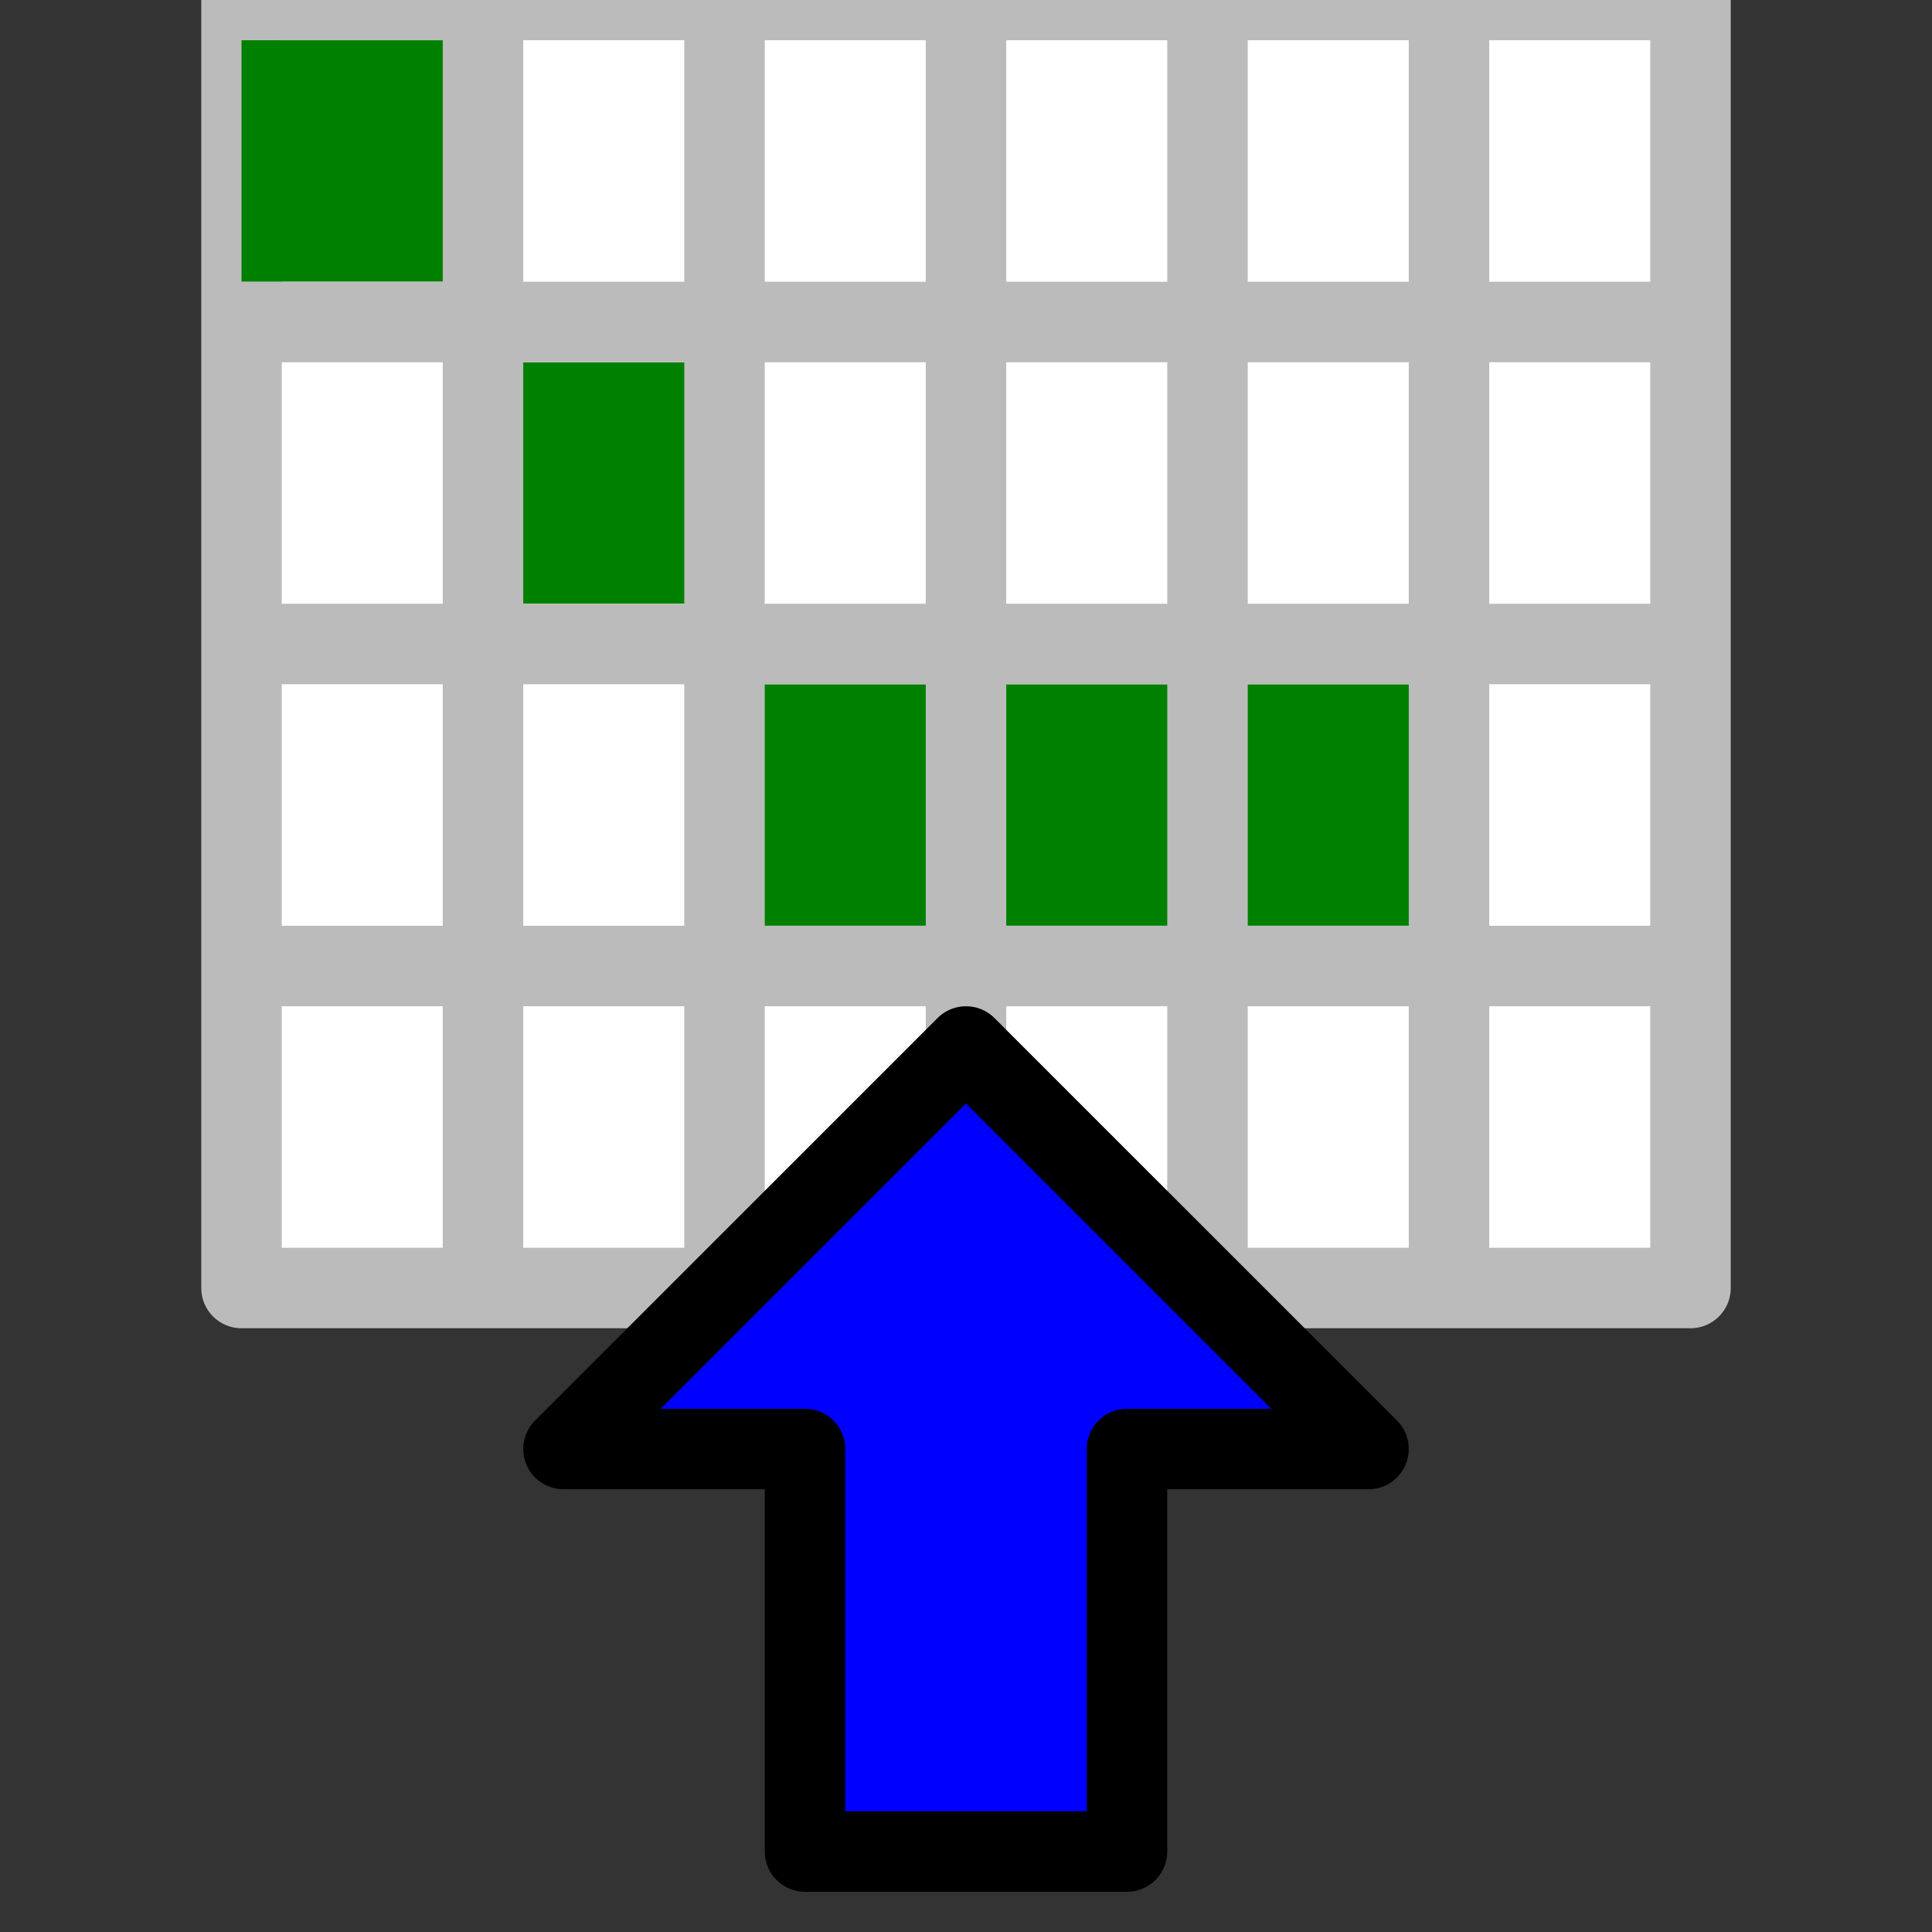 <svg
   xmlns:dc="http://purl.org/dc/elements/1.1/"
   xmlns:cc="http://creativecommons.org/ns#"
   xmlns:rdf="http://www.w3.org/1999/02/22-rdf-syntax-ns#"
   xmlns:svg="http://www.w3.org/2000/svg"
   xmlns="http://www.w3.org/2000/svg"
   width="48"
   height="48"
   viewBox="0 0 24 24"
>
    <rect x="0" y="0" width="24" height="24" fill="#333333" stroke="none"/>
    <rect x="3" y="0" width="18" height="16" stroke="#bbb" fill="white" stroke-linejoin="round" />

    <!-- draw in some notes -->
    <line x1="3" y1="2" x2="6" y2="2" stroke="green" stroke-width="3" />
    <line x1="6" y1="6" x2="9" y2="6" stroke="green" stroke-width="3" />
    <line x1="9" y1="10" x2="18" y2="10" stroke="green" stroke-width="3" />

    <!-- set up a grid -->
    <line x1="3" y1="4" x2="21" y2="4" stroke="#bbb" />
    <line x1="3" y1="8" x2="21" y2="8" stroke="#bbb" />
    <line x1="3" y1="12" x2="21" y2="12" stroke="#bbb" />
    <line x1="6" y1="0" x2="6" y2="16" stroke="#bbb" />
    <line x1="9" y1="0" x2="9" y2="16" stroke="#bbb" />
    <line x1="12" y1="0" x2="12" y2="16" stroke="#bbb" />
    <line x1="15" y1="0" x2="15" y2="16" stroke="#bbb" />
    <line x1="18" y1="0" x2="18" y2="16" stroke="#bbb" />
    
    <!-- draw an arrow for download -->
    <path
        d="
            M 14 23
            v -5
            h 3
            l -5 -5
            l -5 5
            h 3
            v 5
            z
            "
        stroke="black"
        fill="blue"
        stroke-linejoin="round"
    />
</svg>
